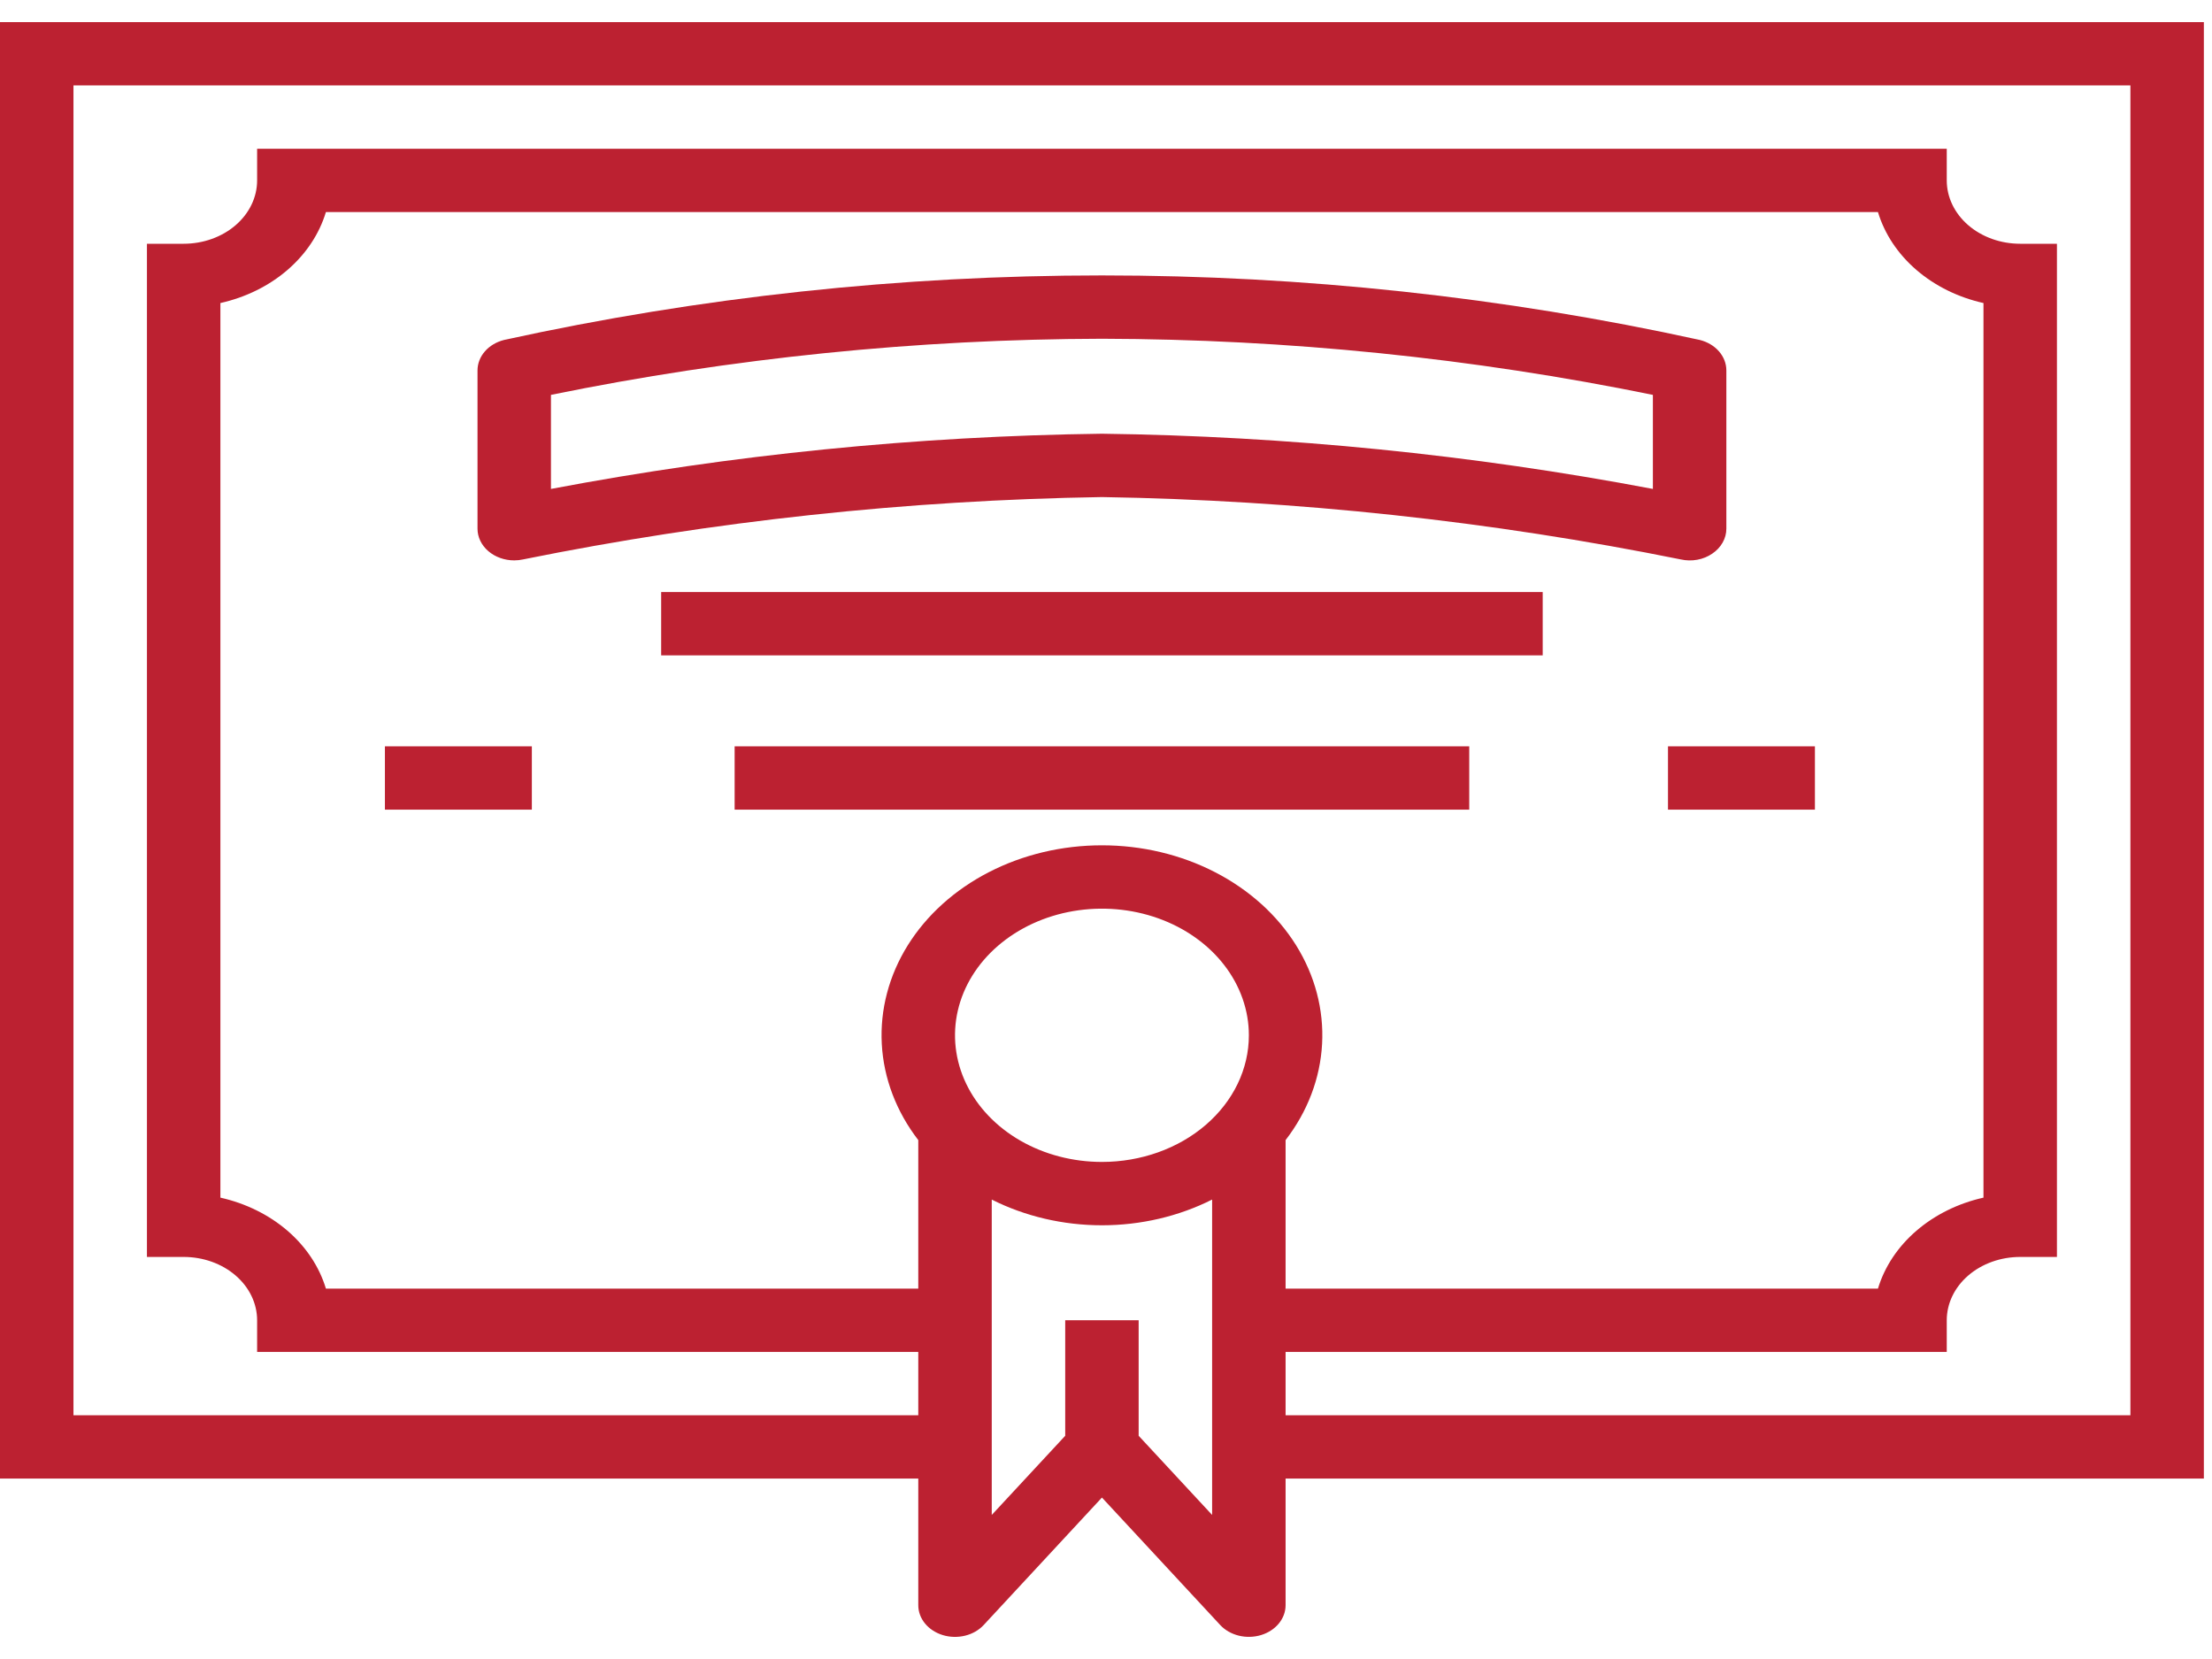 <svg width="80" height="60" viewBox="0 0 80 60" fill="none" xmlns="http://www.w3.org/2000/svg">
<path d="M0 53.474H33.211V58.055C33.211 58.292 33.296 58.524 33.455 58.717C33.614 58.911 33.84 59.057 34.099 59.136C34.359 59.215 34.641 59.221 34.906 59.156C35.17 59.091 35.405 58.956 35.577 58.77L39.853 54.161L44.129 58.769C44.301 58.955 44.536 59.089 44.8 59.155C45.065 59.22 45.346 59.213 45.606 59.135C45.866 59.056 46.091 58.91 46.25 58.717C46.409 58.523 46.495 58.292 46.495 58.055V53.474H79.706V0.8H0V53.474ZM43.838 54.79L41.181 51.927V47.749H38.525V51.927L35.868 54.79V43.384C37.077 43.993 38.453 44.314 39.853 44.314C41.254 44.314 42.629 43.993 43.838 43.384V54.79ZM39.853 42.023C38.802 42.023 37.775 41.755 36.901 41.252C36.027 40.748 35.346 40.033 34.944 39.196C34.542 38.359 34.436 37.438 34.641 36.549C34.846 35.661 35.352 34.845 36.096 34.204C36.839 33.564 37.786 33.127 38.816 32.951C39.847 32.774 40.916 32.865 41.886 33.211C42.858 33.558 43.687 34.145 44.271 34.898C44.855 35.651 45.167 36.537 45.167 37.443C45.167 38.658 44.607 39.823 43.61 40.682C42.614 41.541 41.262 42.023 39.853 42.023ZM39.853 30.572C38.412 30.571 36.998 30.907 35.762 31.544C34.525 32.181 33.512 33.095 32.83 34.189C32.149 35.283 31.824 36.516 31.891 37.757C31.958 38.997 32.414 40.199 33.211 41.233V46.604H11.787C11.548 45.812 11.068 45.09 10.398 44.512C9.727 43.934 8.889 43.52 7.971 43.314V10.96C8.889 10.754 9.727 10.341 10.398 9.762C11.068 9.184 11.548 8.462 11.787 7.67H67.919C68.158 8.462 68.638 9.184 69.309 9.762C69.98 10.341 70.817 10.754 71.735 10.96V43.314C70.817 43.52 69.98 43.934 69.309 44.512C68.638 45.09 68.158 45.812 67.919 46.604H46.495V41.233C47.292 40.199 47.748 38.997 47.815 37.757C47.882 36.516 47.557 35.283 46.876 34.189C46.194 33.095 45.181 32.181 43.944 31.544C42.708 30.907 41.294 30.571 39.853 30.572ZM2.657 3.09H77.049V51.184H46.495V48.894H70.407V47.749C70.407 47.142 70.687 46.559 71.185 46.13C71.683 45.7 72.359 45.459 73.064 45.459H74.392V8.816H73.064C72.359 8.816 71.683 8.574 71.185 8.145C70.687 7.715 70.407 7.133 70.407 6.525V5.38H9.299V6.525C9.299 7.133 9.019 7.715 8.521 8.145C8.023 8.574 7.347 8.816 6.642 8.816H5.314V45.459H6.642C7.347 45.459 8.023 45.7 8.521 46.13C9.019 46.559 9.299 47.142 9.299 47.749V48.894H33.211V51.184H2.657V3.09Z" fill="#BC2131"/>
<path d="M18.598 20.267C18.706 20.267 18.814 20.255 18.919 20.232C25.785 18.845 32.802 18.089 39.853 17.977C46.904 18.09 53.92 18.846 60.786 20.232C60.982 20.276 61.187 20.28 61.384 20.244C61.582 20.208 61.767 20.132 61.925 20.024C62.084 19.917 62.213 19.78 62.301 19.624C62.39 19.467 62.436 19.296 62.436 19.122V13.396C62.436 13.147 62.342 12.905 62.168 12.706C61.994 12.507 61.75 12.363 61.472 12.294C47.285 9.183 32.421 9.183 18.234 12.294C17.956 12.363 17.712 12.507 17.538 12.706C17.364 12.905 17.27 13.147 17.27 13.396V19.122C17.27 19.425 17.41 19.716 17.659 19.931C17.908 20.146 18.246 20.267 18.598 20.267ZM19.926 14.281C26.456 12.948 33.142 12.267 39.853 12.251C46.563 12.267 53.249 12.948 59.779 14.281V17.683C53.232 16.442 46.556 15.773 39.853 15.686C33.15 15.773 26.474 16.442 19.926 17.683V14.281Z" fill="#BC2131"/>
<path d="M55.794 21.412H23.912V23.702H55.794V21.412Z" fill="#BC2131"/>
<path d="M19.235 26.992H13.921V29.282H19.235V26.992Z" fill="#BC2131"/>
<path d="M53.137 26.992H26.569V29.282H53.137V26.992Z" fill="#BC2131"/>
<path d="M65.639 26.992H60.325V29.282H65.639V26.992Z" fill="#BC2131"/>
</svg>
